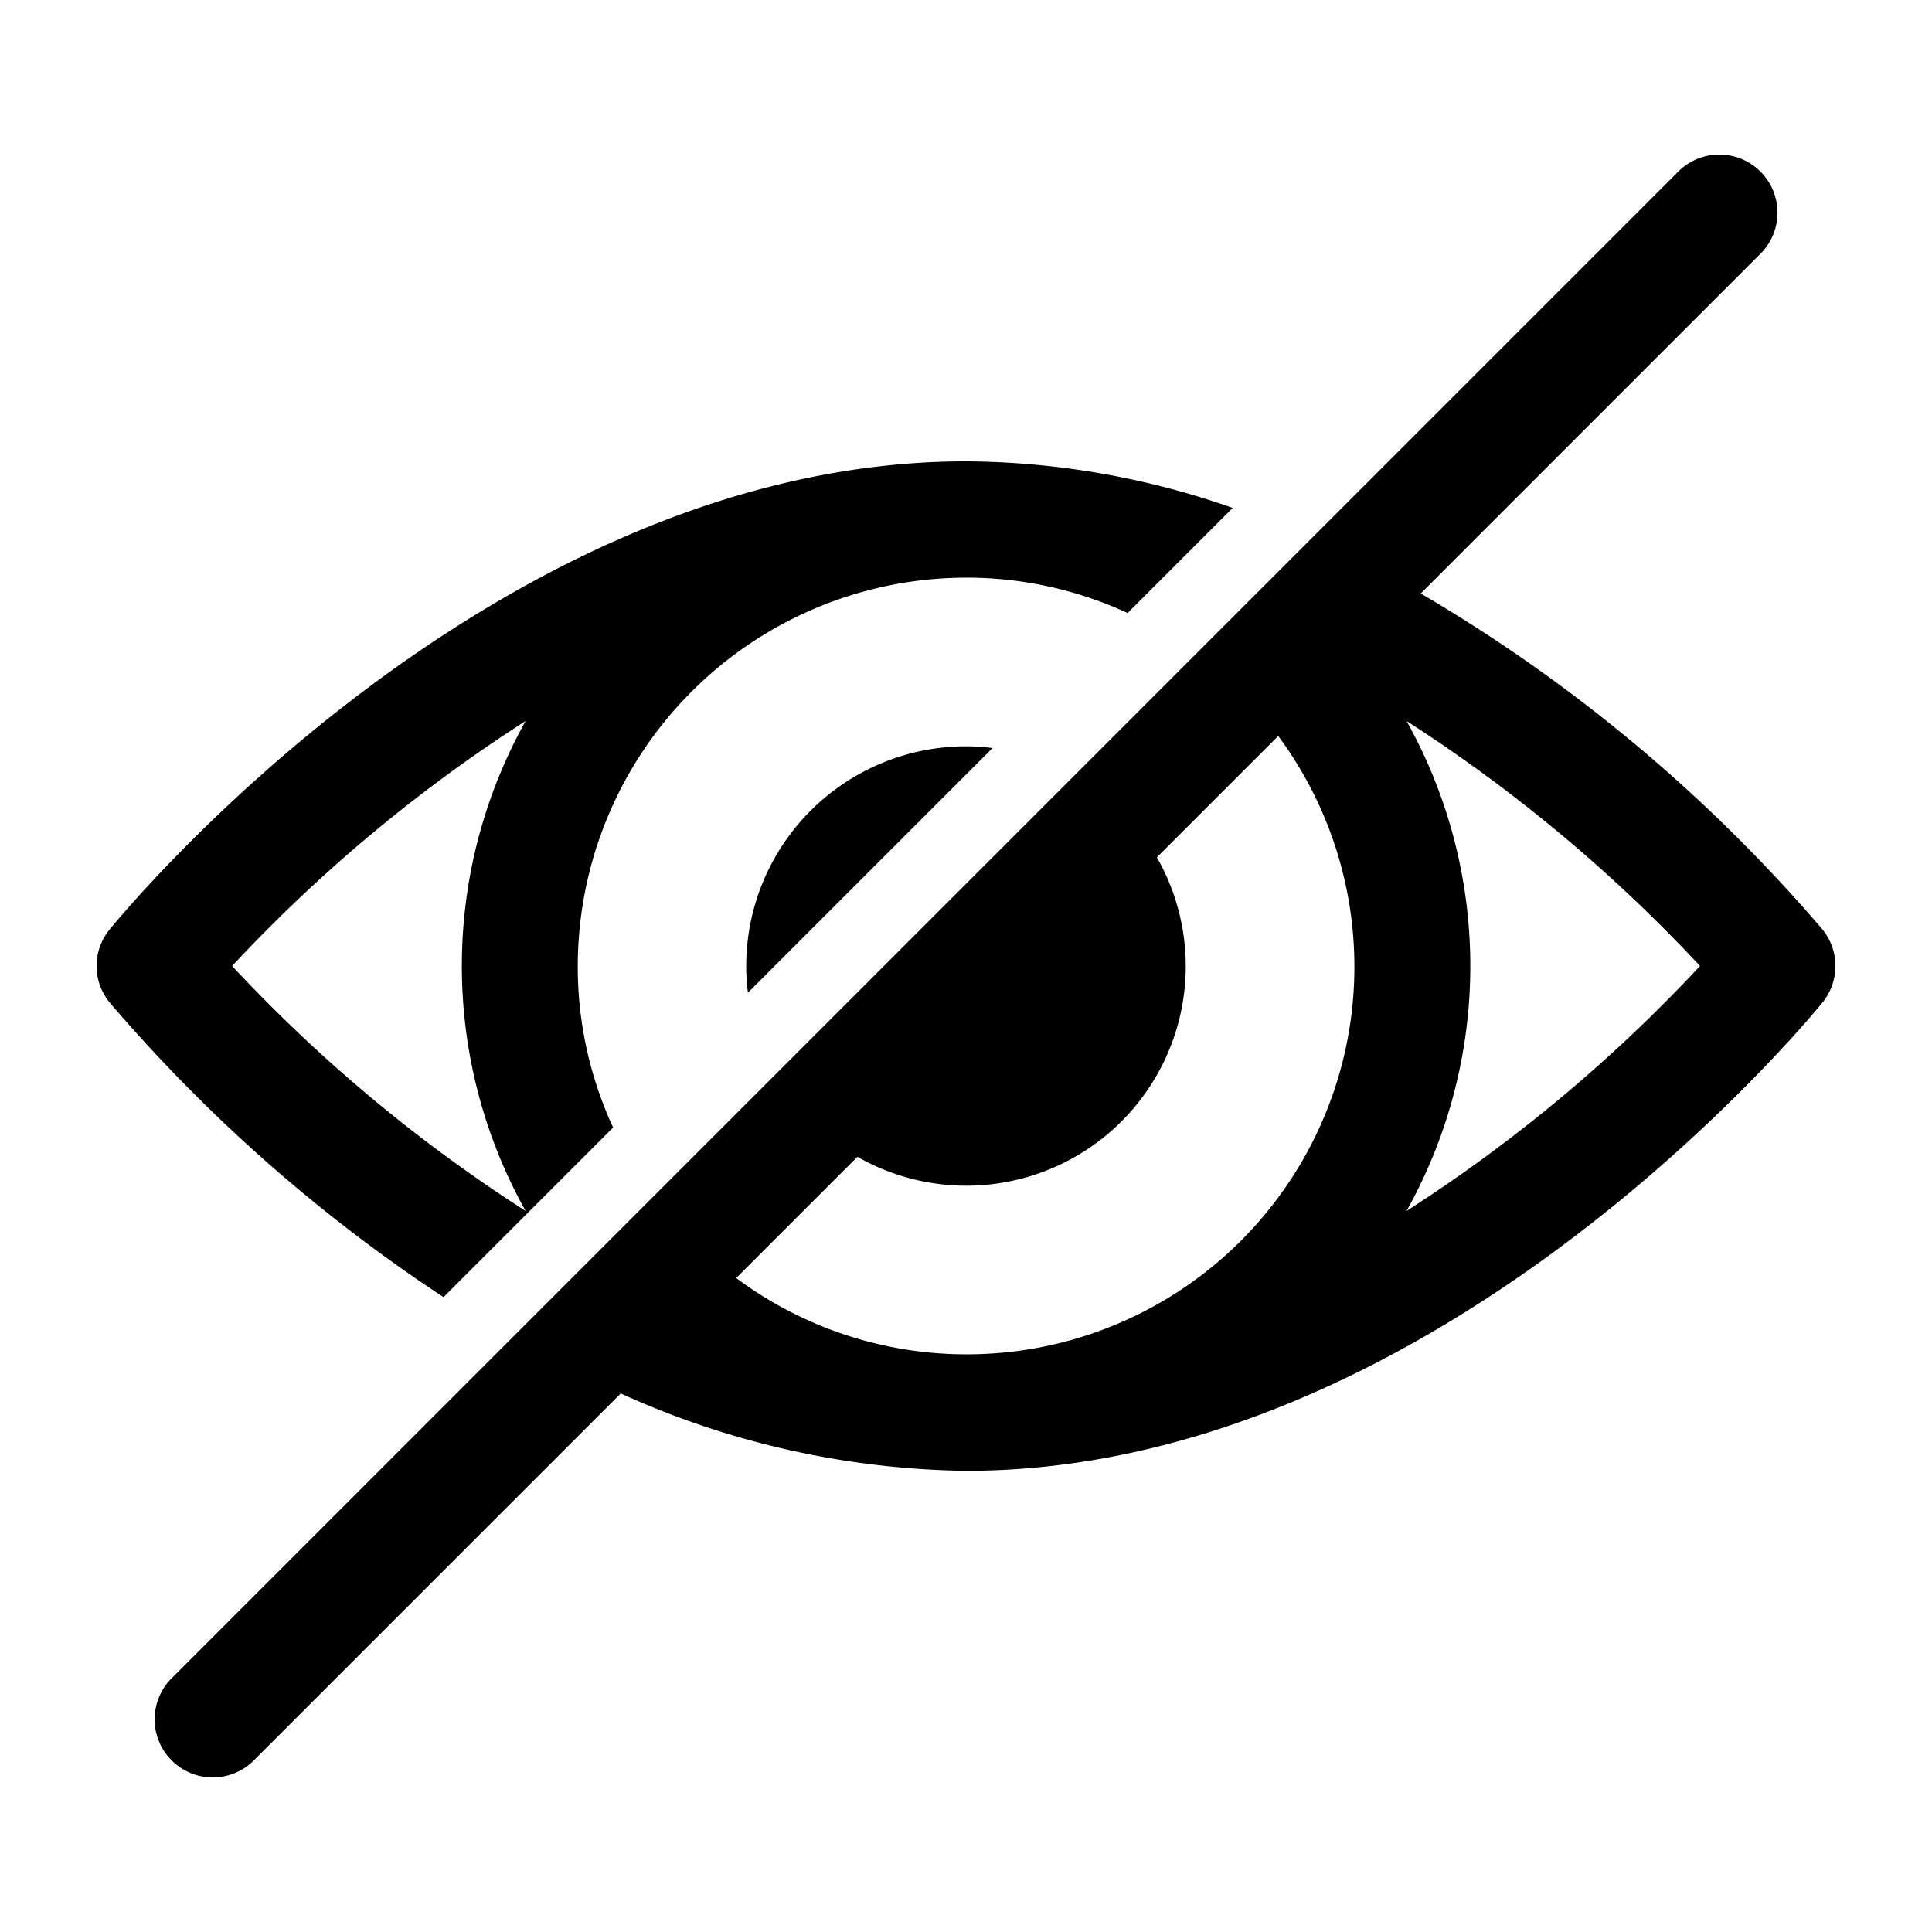 <svg height="1024" width="1024" xmlns="http://www.w3.org/2000/svg" data-name="Layer 1" viewBox="0 0 100 100"><path d="M22.955,67.139l8.78-8.78a19.809,19.809,0,0,1-1.83-8.36,20.127,20.127,0,0,1,20.099-20.1,19.842,19.842,0,0,1,8.36,1.83l5.44-5.44a42.288,42.288,0,0,0-13.8-2.41c-24.339,0-43.519,23.24-44.329,24.23a2.984,2.984,0,0,0,0,3.78A82.183,82.183,0,0,0,22.955,67.139Zm4.25-29.82a26.011,26.011,0,0,0,0,25.36,79.215,79.215,0,0,1-15.19-12.68A79.215,79.215,0,0,1,27.204,37.319Z"></path><path d="M73.537,30.719,91.121,13.135a3.008,3.008,0,0,0-4.254-4.254L8.885,86.865A3.008,3.008,0,0,0,13.139,91.119L32.132,72.126a44.527,44.527,0,0,0,17.872,4.003c24.339,0,43.519-23.25,44.329-24.24a3.009,3.009,0,0,0,0-3.78A81.64,81.64,0,0,0,73.537,30.719ZM50.004,70.099a19.943,19.943,0,0,1-11.898-3.947l6.275-6.275A11.361,11.361,0,0,0,59.879,44.377l6.282-6.282A20.061,20.061,0,0,1,50.004,70.099Zm22.799-7.42a26.011,26.011,0,0,0,0-25.36,79.586,79.586,0,0,1,15.19,12.68A79.216,79.216,0,0,1,72.803,62.679Z"></path><path d="M38.624,49.999a10.421,10.421,0,0,0,.09,1.38l12.66-12.66a10.391,10.391,0,0,0-1.37-.09A11.378,11.378,0,0,0,38.624,49.999Z"></path></svg>